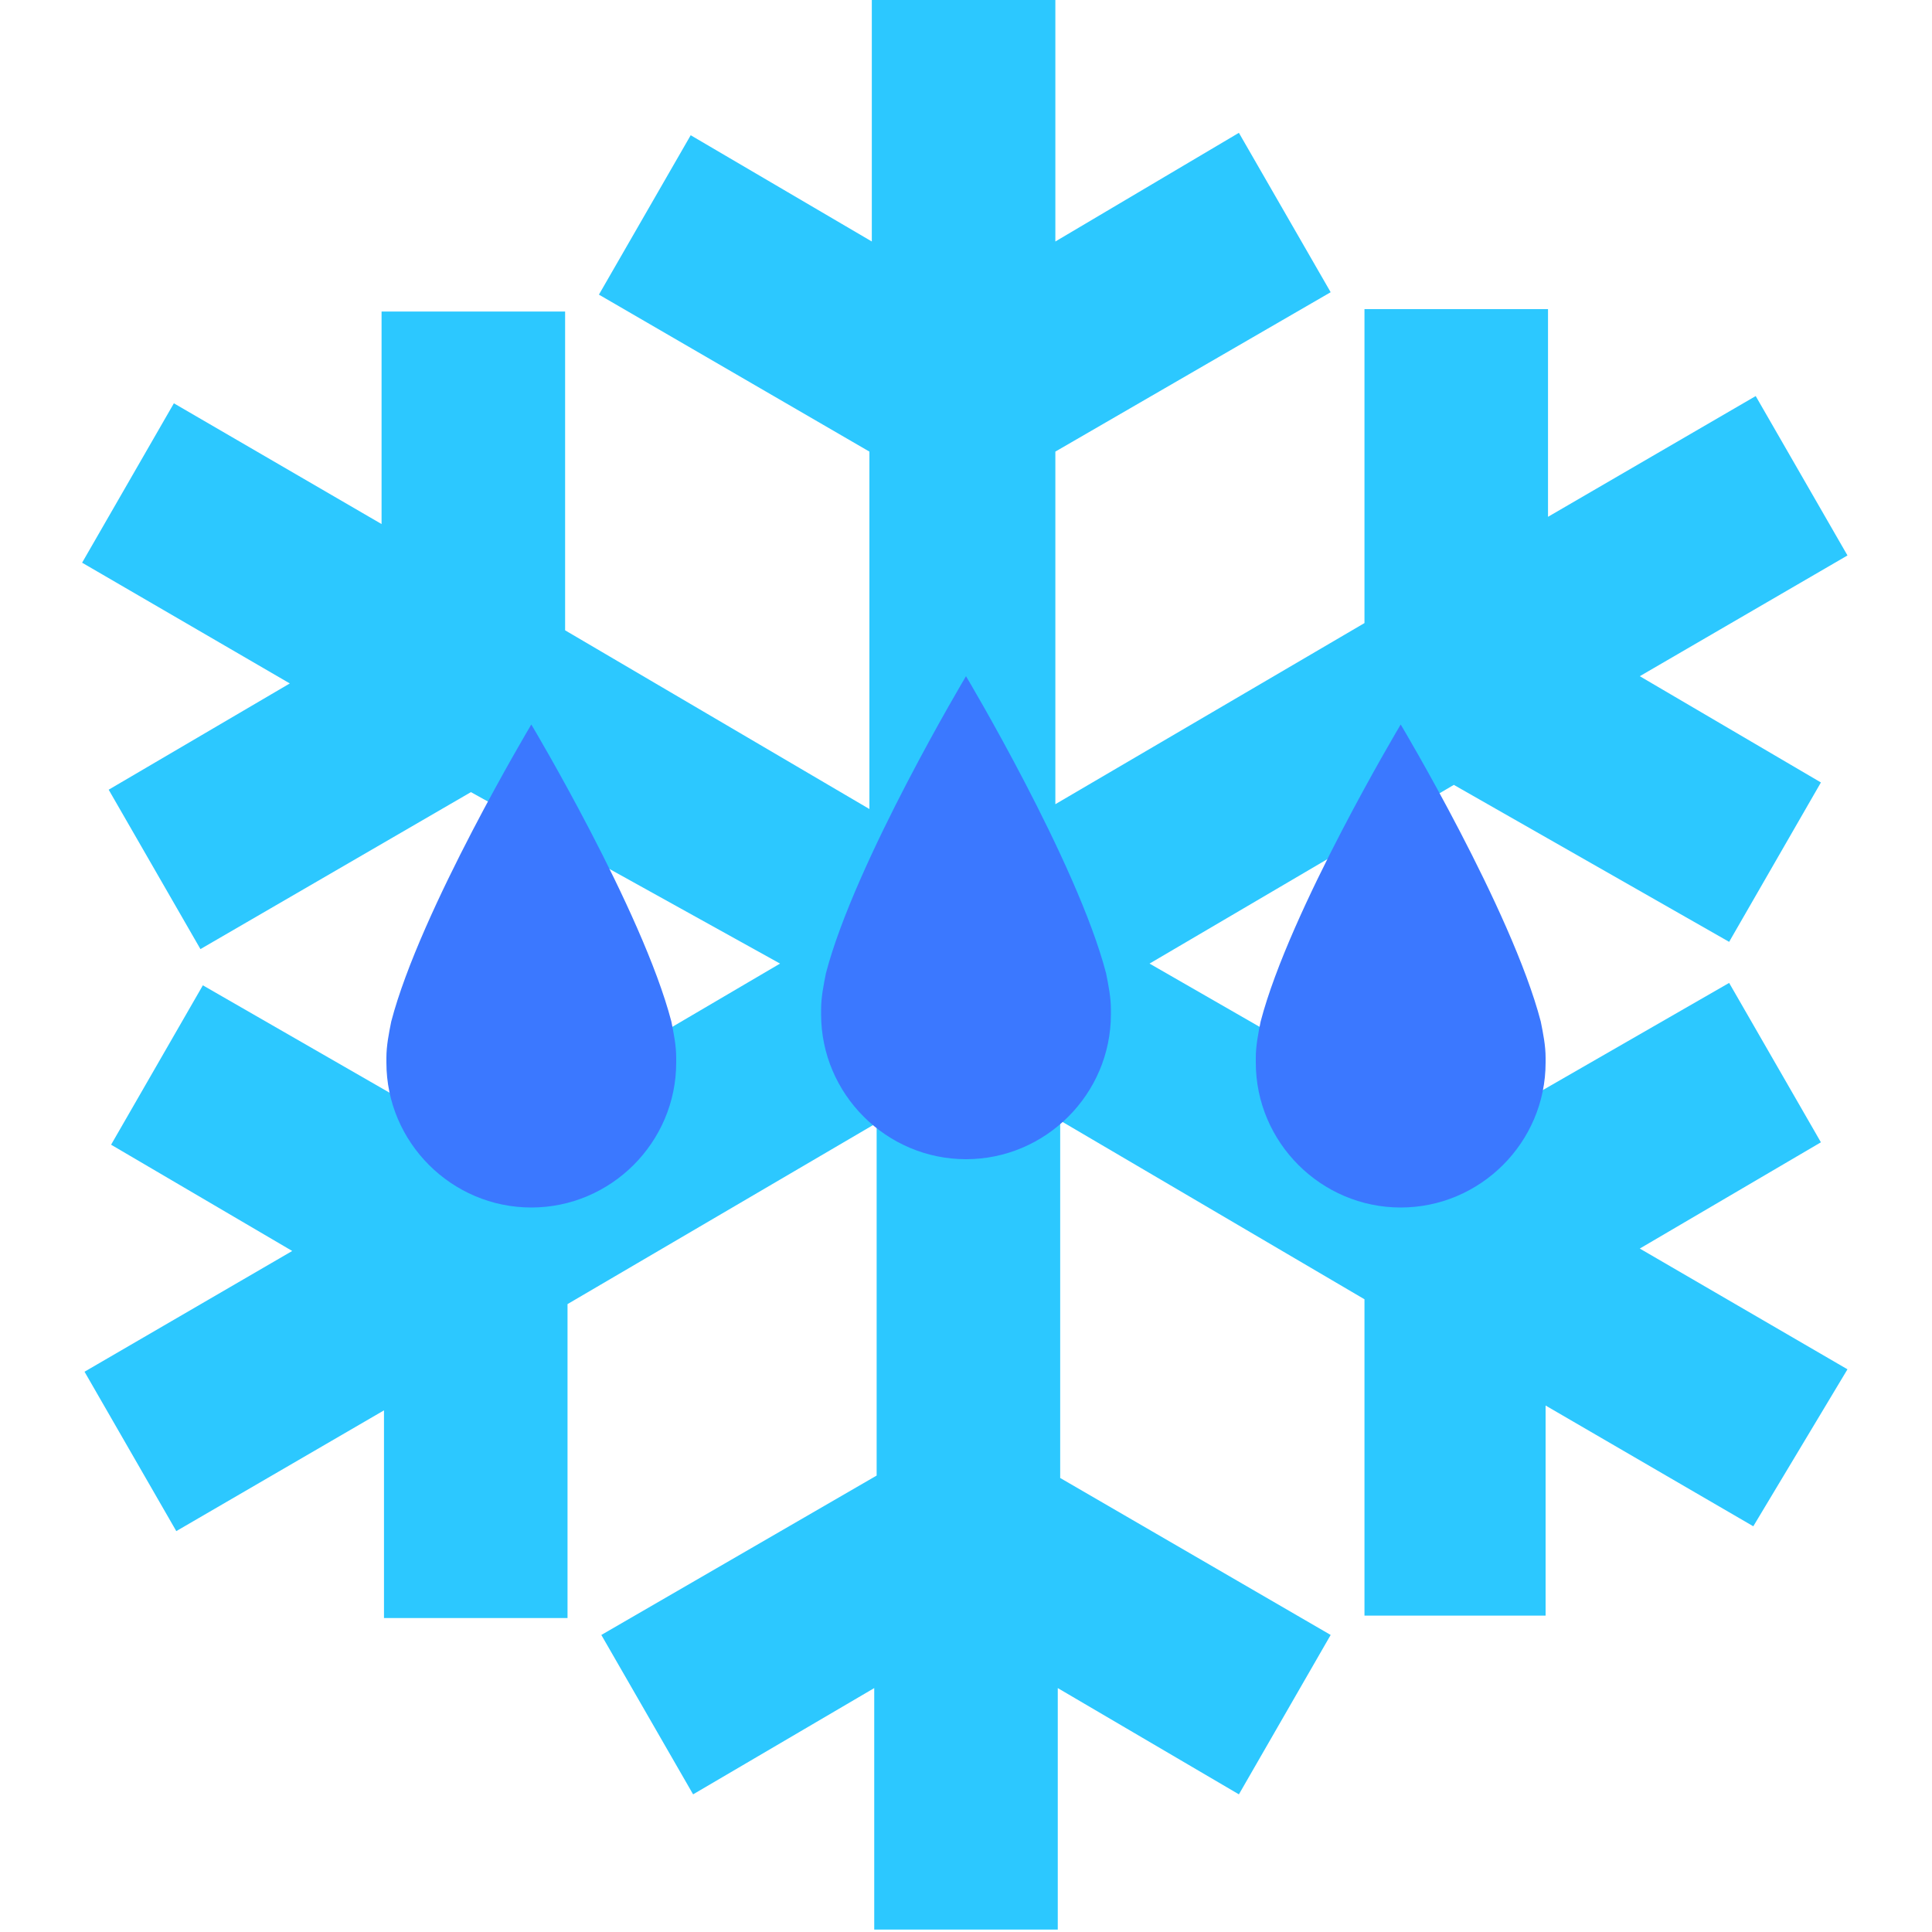 <?xml version="1.0" encoding="utf-8"?>
<!-- Generator: Adobe Illustrator 18.1.1, SVG Export Plug-In . SVG Version: 6.00 Build 0)  -->
<!DOCTYPE svg PUBLIC "-//W3C//DTD SVG 1.1//EN" "http://www.w3.org/Graphics/SVG/1.1/DTD/svg11.dtd">
<svg version="1.1" id="Layer_1" xmlns="http://www.w3.org/2000/svg" xmlns:xlink="http://www.w3.org/1999/xlink" x="0px" y="0px"
	 viewBox="0 0 80 80" enable-background="new 0 0 80 80" xml:space="preserve">
<path fill="#2CC8FF" d="M76.5,56.7l-8.6-5l7.5-4.4l-3.8-6.6l-11.3,6.5l-12.7-7.3l12.6-7.4l11.4,6.5l3.8-6.6l-7.5-4.4l8.6-5l-3.8-6.6
	l-8.6,5v-8.6h-7.6v13l-12.8,7.5V18.7l11.4-6.6l-3.8-6.6l-7.6,4.5v-10h-7.6v10l-7.5-4.4l-3.8,6.6l11.2,6.5v14.8l-12.6-7.4V12.9h-7.6
	v8.8l-8.6-5l-3.8,6.6l8.6,5l-7.5,4.4l3.8,6.6l11.2-6.5l12.8,7.1l-12.6,7.4L8.4,40.8l-3.8,6.6l7.5,4.4l-8.6,5l3.8,6.6l8.6-5v8.6h7.6
	v-13l12.8-7.5v14.6l-11.4,6.6l3.8,6.6l7.5-4.4v10h7.6v-10l7.5,4.4l3.8-6.6l-11.2-6.5V46.4l12.6,7.4v13.1H64v-8.7l8.6,5L76.5,56.7z"
	/>
<path fill="#3B78FF" d="M64,43.8c0-0.5-0.1-1-0.2-1.5C62.6,37.7,58,30,58,30s-4.6,7.7-5.8,12.3c-0.1,0.5-0.2,1-0.2,1.5
	c0,0.1,0,0.1,0,0.2c0,3.3,2.7,6,6,6s6-2.7,6-6C64,43.9,64,43.9,64,43.8z"/>
<path fill="#3B78FF" d="M46,41.8c0-0.5-0.1-1-0.2-1.5C44.6,35.7,40,28,40,28s-4.6,7.7-5.8,12.3c-0.1,0.5-0.2,1-0.2,1.5
	c0,0.1,0,0.1,0,0.2c0,3.3,2.7,6,6,6s6-2.7,6-6C46,41.9,46,41.9,46,41.8z"/>
<path fill="#3B78FF" d="M28,43.8c0-0.5-0.1-1-0.2-1.5C26.6,37.7,22,30,22,30s-4.6,7.7-5.8,12.3c-0.1,0.5-0.2,1-0.2,1.5
	c0,0.1,0,0.1,0,0.2c0,3.3,2.7,6,6,6s6-2.7,6-6C28,43.9,28,43.9,28,43.8z"/>
</svg>
